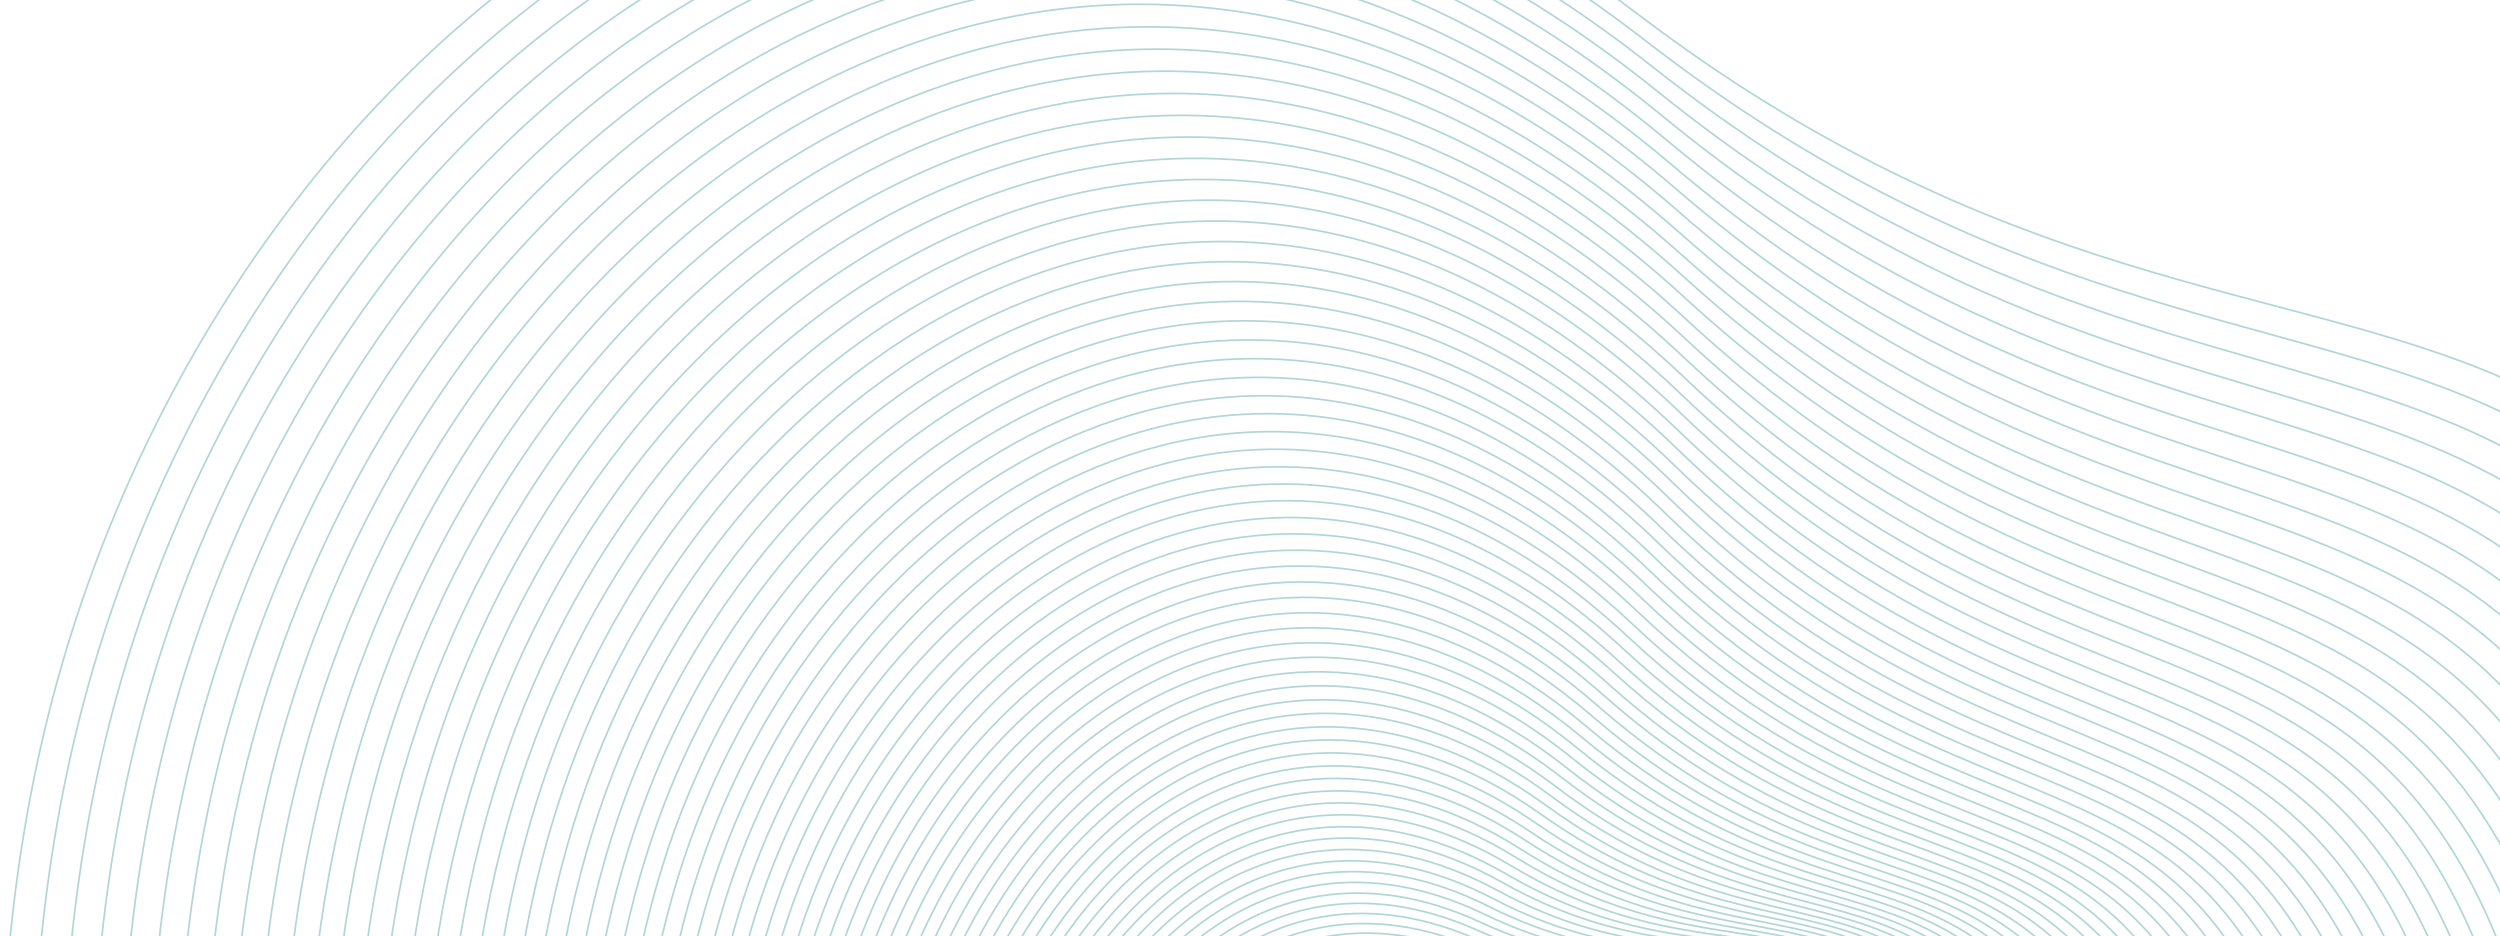 <svg width="1437" height="538" viewBox="0 0 1437 538" fill="none" xmlns="http://www.w3.org/2000/svg">
<path d="M27.658 411.486C-69.98 803.143 98.331 1365.69 569.847 1480.27C760.582 1526.62 979.59 1188.27 1273.9 1284.96C1635.02 1403.59 1761.94 1043.77 1718.18 779.554C1587.49 -9.572 1358.91 325.122 941.221 8.019C523.537 -309.083 125.291 19.828 27.658 411.486Z" stroke="#3A9998" stroke-opacity="0.4" stroke-miterlimit="10"/>
<path d="M46.789 408.74C-52.022 791.688 108.464 1345.11 569.777 1462.63C756.382 1510.17 973.764 1180.82 1261.5 1278.85C1614.54 1399.14 1741.84 1047.72 1701.04 788.187C1579.21 13.02 1352.47 338.672 945.547 23.174C538.626 -292.324 145.613 25.793 46.789 408.74Z" stroke="#3A9998" stroke-opacity="0.4" stroke-miterlimit="10"/>
<path d="M65.331 406.579C-34.48 781.004 118.662 1325.32 570.039 1445.43C752.626 1494.02 968.27 1173.4 1249.62 1272.57C1594.83 1394.25 1722.32 1051.04 1684.31 796.136C1570.78 34.817 1345.98 351.71 949.453 38.059C552.922 -275.593 165.141 32.16 65.331 406.579Z" stroke="#3A9998" stroke-opacity="0.4" stroke-miterlimit="10"/>
<path d="M83.513 405.035C-17.078 771.125 129.061 1306.35 570.674 1428.69C749.314 1478.18 963.061 1166.01 1238.15 1266.09C1575.67 1388.89 1703.16 1053.68 1667.77 803.38C1562.04 55.821 1339.36 364.219 952.919 52.679C566.474 -258.861 184.103 38.946 83.513 405.035Z" stroke="#3A9998" stroke-opacity="0.4" stroke-miterlimit="10"/>
<path d="M101.102 404.016C-0.082 761.963 139.47 1288.14 571.613 1412.39C746.417 1462.65 958.17 1158.68 1227.19 1259.48C1557.27 1383.16 1684.61 1055.75 1651.66 809.996C1553.21 76.009 1332.73 376.226 955.993 67.018C579.261 -242.191 202.285 46.063 101.102 404.016Z" stroke="#3A9998" stroke-opacity="0.4" stroke-miterlimit="10"/>
<path d="M118.316 403.547C16.731 753.55 150.037 1270.71 572.869 1396.54C743.909 1447.44 953.54 1151.38 1216.63 1252.7C1539.41 1377.02 1666.44 1057.21 1635.76 815.955C1544.15 95.431 1325.98 387.72 958.702 81.097C591.421 -225.525 219.906 53.544 118.316 403.547Z" stroke="#3A9998" stroke-opacity="0.4" stroke-miterlimit="10"/>
<path d="M135.167 403.613C33.353 745.865 160.74 1254.09 574.449 1381.16C741.797 1432.56 949.182 1144.14 1206.43 1245.79C1522.06 1370.51 1648.62 1058.07 1620.09 821.302C1534.87 114.053 1319.14 398.718 961.043 94.841C602.95 -209.036 236.977 61.334 135.167 403.613Z" stroke="#3A9998" stroke-opacity="0.4" stroke-miterlimit="10"/>
<path d="M151.411 404.11C49.531 738.814 171.391 1238.15 576.271 1366.22C740.045 1418.04 945.117 1136.98 1196.74 1238.8C1505.46 1363.73 1631.43 1058.46 1604.87 826.071C1525.55 131.964 1312.32 409.242 963.033 108.303C613.747 -192.636 253.29 69.405 151.411 404.11Z" stroke="#3A9998" stroke-opacity="0.4" stroke-miterlimit="10"/>
<path d="M167.285 405.08C65.499 732.431 182.136 1222.97 578.363 1351.72C738.639 1403.8 941.291 1129.88 1187.4 1231.69C1489.38 1356.62 1614.61 1058.32 1589.9 830.261C1516.08 149.109 1305.44 419.275 964.696 121.473C623.954 -176.329 269.071 77.724 167.285 405.08Z" stroke="#3A9998" stroke-opacity="0.4" stroke-miterlimit="10"/>
<path d="M182.781 406.502C81.242 726.73 192.956 1208.51 580.709 1337.68C737.555 1389.92 937.694 1122.86 1178.43 1224.5C1473.81 1349.22 1598.18 1057.68 1575.17 833.894C1506.45 165.526 1298.5 428.84 966.051 134.34C633.601 -160.16 284.338 86.301 182.781 406.502Z" stroke="#3A9998" stroke-opacity="0.4" stroke-miterlimit="10"/>
<path d="M197.912 408.349C96.752 721.592 203.831 1194.77 583.292 1324.08C736.784 1376.39 934.326 1115.92 1169.81 1217.24C1458.73 1341.56 1582.13 1056.57 1560.69 836.986C1496.69 181.182 1291.53 437.936 967.112 146.893C642.697 -144.151 299.059 95.1 197.912 408.349Z" stroke="#3A9998" stroke-opacity="0.4" stroke-miterlimit="10"/>
<path d="M212.432 410.515C111.79 717.028 214.586 1181.66 586.053 1310.92C736.313 1363.2 931.219 1109.08 1161.64 1209.96C1444.36 1333.72 1566.68 1055.09 1546.69 839.649C1486.99 196.199 1284.61 446.624 967.868 159.148C651.129 -128.329 313.074 104.025 212.432 410.515Z" stroke="#3A9998" stroke-opacity="0.4" stroke-miterlimit="10"/>
<path d="M226.587 413.051C126.581 712.987 225.358 1169.22 589.02 1298.18C736.121 1350.35 928.323 1102.33 1153.82 1202.62C1430.49 1325.67 1551.63 1053.18 1532.96 841.805C1477.2 210.516 1277.69 454.866 968.378 171.083C659.062 -112.7 326.593 113.154 226.587 413.051Z" stroke="#3A9998" stroke-opacity="0.4" stroke-miterlimit="10"/>
<path d="M240.364 416.001C141.147 709.437 236.211 1157.2 592.238 1285.64C736.256 1337.59 925.664 1095.56 1146.34 1195.13C1417.1 1317.28 1536.93 1050.86 1519.46 843.569C1467.26 224.452 1270.71 462.849 968.564 182.958C666.415 -96.933 339.585 122.559 240.364 416.001Z" stroke="#3A9998" stroke-opacity="0.4" stroke-miterlimit="10"/>
<path d="M253.776 419.264C155.461 706.41 247.054 1145.81 595.639 1273.52C736.644 1325.17 923.193 1088.88 1139.19 1187.6C1404.2 1308.72 1522.62 1048.17 1506.24 844.876C1457.28 237.716 1263.73 470.412 968.527 194.518C673.32 -81.376 352.077 132.124 253.776 419.264Z" stroke="#3A9998" stroke-opacity="0.4" stroke-miterlimit="10"/>
<path d="M266.824 422.842C169.509 703.885 257.878 1135.05 599.208 1261.82C737.275 1313.09 920.927 1082.31 1132.35 1180.07C1391.76 1300 1508.7 1045.12 1493.3 845.757C1447.26 250.335 1256.76 477.551 968.242 205.77C679.725 -66.012 364.14 141.821 266.824 422.842Z" stroke="#3A9998" stroke-opacity="0.4" stroke-miterlimit="10"/>
<path d="M279.517 426.701C183.281 701.84 268.669 1124.89 602.899 1250.55C738.097 1301.37 918.806 1075.85 1125.78 1172.53C1379.74 1291.16 1495.12 1041.74 1480.59 846.237C1437.21 262.314 1249.81 484.321 967.756 216.674C685.7 -50.973 375.735 151.568 279.517 426.701Z" stroke="#3A9998" stroke-opacity="0.4" stroke-miterlimit="10"/>
<path d="M291.85 430.83C196.819 700.252 279.419 1115.33 606.721 1239.69C739.139 1289.99 916.882 1069.5 1119.52 1165C1368.16 1282.2 1481.92 1038.06 1468.18 846.358C1427.16 273.704 1242.88 490.721 967.074 227.347C691.273 -36.028 386.886 161.408 291.85 430.83Z" stroke="#3A9998" stroke-opacity="0.4" stroke-miterlimit="10"/>
<path d="M303.838 435.202C210.059 699.1 290.108 1106.34 610.691 1229.23C740.372 1278.95 915.093 1063.27 1113.54 1157.52C1357.01 1273.15 1469.07 1034.1 1456.04 846.044C1417.12 284.437 1235.96 496.686 966.21 237.634C696.463 -21.419 397.603 171.303 303.838 435.202Z" stroke="#3A9998" stroke-opacity="0.4" stroke-miterlimit="10"/>
<path d="M315.466 439.844C223.079 698.273 300.801 1097.64 614.826 1218.93C741.853 1267.99 913.513 1057.03 1107.86 1149.91C1346.32 1263.88 1456.59 1029.85 1444.16 845.498C1407.02 294.906 1229.07 502.491 965.103 247.882C701.135 -6.727 407.857 181.42 315.466 439.844Z" stroke="#3A9998" stroke-opacity="0.4" stroke-miterlimit="10"/>
<path d="M326.757 444.695C235.814 697.843 311.434 1089.47 619.058 1209.01C743.502 1257.35 912.075 1050.91 1102.44 1142.35C1336.03 1254.54 1444.47 1025.35 1432.54 844.616C1396.95 304.807 1222.21 507.938 963.837 257.821C705.461 7.705 417.7 191.546 326.757 444.695Z" stroke="#3A9998" stroke-opacity="0.4" stroke-miterlimit="10"/>
<path d="M337.717 449.734C248.282 697.81 321.941 1081.86 623.37 1199.48C745.301 1247.06 910.781 1044.9 1097.29 1134.83C1326.12 1245.17 1432.69 1020.63 1421.2 843.42C1386.92 314.152 1215.4 513.043 962.417 267.458C709.432 21.873 427.151 201.685 337.717 449.734Z" stroke="#3A9998" stroke-opacity="0.4" stroke-miterlimit="10"/>
<path d="M348.34 454.949C260.471 698.064 332.368 1074.74 627.752 1190.36C747.24 1237.12 909.617 1039.05 1092.37 1127.4C1316.61 1235.79 1421.25 1015.73 1410.13 841.965C1376.96 322.978 1208.66 517.811 960.861 276.808C713.062 35.804 436.214 211.834 348.34 454.949Z" stroke="#3A9998" stroke-opacity="0.4" stroke-miterlimit="10"/>
<path d="M358.618 460.351C272.407 698.615 342.734 1067.86 632.265 1181.31C749.37 1227.21 908.604 1033.16 1087.72 1119.85C1307.48 1226.21 1410.12 1010.57 1399.32 840.25C1366.97 331.544 1201.94 522.442 959.118 286.064C716.295 49.685 444.852 222.093 358.618 460.351Z" stroke="#3A9998" stroke-opacity="0.4" stroke-miterlimit="10"/>
<path d="M368.615 465.902C284.1 699.464 353.059 1061.41 636.858 1172.64C751.654 1217.64 907.749 1027.42 1083.32 1112.4C1298.75 1216.66 1399.37 1005.27 1388.76 838.304C1357.05 339.62 1195.28 526.758 957.25 295.038C719.224 63.318 453.13 232.336 368.615 465.902Z" stroke="#3A9998" stroke-opacity="0.4" stroke-miterlimit="10"/>
<path d="M378.285 471.575C295.508 700.616 363.228 1055.45 641.473 1164.34C754.027 1208.4 906.987 1021.8 1079.13 1105.02C1290.35 1207.12 1388.93 999.813 1378.47 836.115C1347.22 347.206 1188.69 530.777 955.273 303.721C721.854 76.665 461.062 242.529 378.285 471.575Z" stroke="#3A9998" stroke-opacity="0.4" stroke-miterlimit="10"/>
<path d="M387.652 477.352C306.65 702.049 373.268 1049.92 646.126 1156.39C756.499 1199.46 906.338 1016.32 1075.16 1097.73C1282.29 1197.62 1378.82 994.217 1368.43 833.706C1337.48 354.312 1182.19 534.504 953.204 312.111C724.222 89.719 468.65 252.656 387.652 477.352Z" stroke="#3A9998" stroke-opacity="0.4" stroke-miterlimit="10"/>
<path d="M396.706 483.268C317.549 703.654 383.251 1044.56 650.872 1148.53C759.129 1190.59 905.819 1010.84 1071.42 1090.39C1274.61 1188 1369.01 988.473 1358.64 831.149C1327.76 361.259 1175.72 538.121 950.985 320.436C726.254 102.752 475.876 262.888 396.706 483.268Z" stroke="#3A9998" stroke-opacity="0.4" stroke-miterlimit="10"/>
<path d="M405.47 489.266C328.182 705.5 393.099 1039.62 655.637 1141.01C761.838 1182.02 905.399 1005.49 1067.88 1083.16C1267.24 1178.45 1359.48 982.624 1349.11 828.397C1318.15 367.758 1169.33 541.467 948.668 328.512C728.002 115.558 482.762 273.026 405.47 489.266Z" stroke="#3A9998" stroke-opacity="0.4" stroke-miterlimit="10"/>
<path d="M413.949 495.335C338.548 707.579 402.798 1035.04 660.412 1133.82C764.618 1173.76 905.072 1000.28 1064.51 1076.02C1260.16 1168.96 1350.26 976.687 1339.82 825.465C1308.63 373.822 1163.02 544.554 946.271 336.291C729.52 128.028 489.35 283.087 413.949 495.335Z" stroke="#3A9998" stroke-opacity="0.4" stroke-miterlimit="10"/>
<path d="M422.152 501.499C348.695 709.784 412.44 1030.63 665.275 1126.69C767.547 1165.55 904.876 995.066 1061.43 1068.86C1253.49 1159.39 1341.41 970.639 1330.82 822.433C1299.23 379.754 1156.83 547.569 943.819 344.036C730.805 140.503 495.596 293.208 422.152 501.499Z" stroke="#3A9998" stroke-opacity="0.4" stroke-miterlimit="10"/>
<path d="M430.276 507.789C358.8 712.281 422.064 1026.63 670.143 1119.9C770.491 1157.63 904.689 989.972 1058.31 1061.75C1246.8 1149.82 1332.54 964.437 1321.79 819.186C1289.73 385.272 1150.56 550.315 941.249 351.528C731.94 152.742 501.772 303.296 430.276 507.789Z" stroke="#3A9998" stroke-opacity="0.4" stroke-miterlimit="10"/>
<path d="M438.139 514.156C368.657 714.867 431.599 1022.72 675.081 1113.16C773.564 1149.74 904.623 984.879 1055.43 1054.63C1240.47 1140.2 1323.95 958.152 1312.99 815.801C1280.29 390.636 1144.35 552.95 938.568 358.943C732.79 164.936 507.644 313.44 438.139 514.156Z" stroke="#3A9998" stroke-opacity="0.4" stroke-miterlimit="10"/>
<path d="M445.744 520.551C378.276 717.64 441.002 1019.17 680 1106.73C776.671 1142.15 904.628 979.934 1052.72 1047.63C1234.41 1130.69 1315.66 951.84 1304.45 812.333C1270.99 395.658 1138.24 555.403 935.858 366.132C733.477 176.86 513.208 323.452 445.744 520.551Z" stroke="#3A9998" stroke-opacity="0.4" stroke-miterlimit="10"/>
<path d="M453.093 526.935C387.643 720.55 450.234 1015.92 684.891 1100.58C779.815 1134.82 904.698 975.104 1050.15 1040.74C1228.6 1121.27 1307.63 945.478 1296.15 808.728C1261.84 400.289 1132.25 557.614 933.13 373.028C734.014 188.443 518.538 333.325 453.093 526.935Z" stroke="#3A9998" stroke-opacity="0.4" stroke-miterlimit="10"/>
<path d="M460.404 533.457C397.019 723.61 459.526 1012.81 689.862 1094.49C783.034 1127.53 904.819 970.27 1047.64 1033.81C1222.87 1111.76 1299.64 938.985 1287.84 805.023C1252.62 404.843 1126.21 559.775 930.313 379.941C734.42 200.108 523.794 343.303 460.404 533.457Z" stroke="#3A9998" stroke-opacity="0.4" stroke-miterlimit="10"/>
<path d="M467.468 539.967C406.133 726.802 468.64 1009.99 694.786 1088.68C786.267 1120.51 904.983 965.573 1045.26 1027C1217.37 1102.37 1291.89 932.501 1279.78 801.197C1243.54 409.021 1120.29 561.704 927.486 386.562C734.687 211.42 528.807 353.132 467.468 539.967Z" stroke="#3A9998" stroke-opacity="0.4" stroke-miterlimit="10"/>
<path d="M474.298 546.5C415.051 730.027 477.666 1007.21 699.752 1082.9C789.588 1113.51 905.249 960.881 1043.07 1020.19C1212.18 1092.96 1284.43 925.991 1271.91 797.366C1234.54 413.189 1114.42 563.623 924.571 393.2C734.724 222.777 533.553 362.973 474.298 546.5Z" stroke="#3A9998" stroke-opacity="0.4" stroke-miterlimit="10"/>
<path d="M480.894 553.005C423.713 733.368 486.5 1004.7 704.667 1077.37C792.915 1106.77 905.548 956.317 1041 1013.52C1207.18 1083.7 1277.2 919.48 1264.3 793.446C1225.73 417.026 1108.69 565.37 921.675 399.572C734.659 233.775 538.07 372.648 480.894 553.005Z" stroke="#3A9998" stroke-opacity="0.4" stroke-miterlimit="10"/>
<path d="M487.476 559.598C432.397 736.791 495.418 1002.28 709.623 1071.87C796.278 1100.03 905.889 951.741 1038.98 1006.82C1202.24 1074.37 1269.99 912.904 1256.68 789.472C1216.85 420.824 1102.92 567.085 918.718 405.973C734.514 244.861 542.555 382.406 487.476 559.598Z" stroke="#3A9998" stroke-opacity="0.4" stroke-miterlimit="10"/>
<path d="M493.835 566.142C440.839 740.308 504.112 1000.09 714.529 1066.64C799.642 1093.56 906.263 947.298 1037.03 1000.23C1197.48 1065.17 1262.99 906.321 1249.21 785.414C1208.08 424.292 1097.22 568.595 915.714 412.086C734.211 255.578 546.835 391.981 493.835 566.142Z" stroke="#3A9998" stroke-opacity="0.4" stroke-miterlimit="10"/>
<path d="M499.973 572.68C449.075 743.809 512.699 997.9 719.429 1061.4C803.052 1087.08 906.707 942.871 1035.23 993.661C1192.95 1055.99 1256.2 899.767 1241.97 781.379C1199.43 427.787 1091.61 570.128 912.682 418.228C733.757 266.328 550.871 401.552 499.973 572.68Z" stroke="#3A9998" stroke-opacity="0.4" stroke-miterlimit="10"/>
<path d="M506.126 579.229C457.311 747.458 521.276 995.998 724.292 1056.42C806.425 1080.86 907.118 938.538 1033.44 987.205C1188.42 1046.91 1249.45 893.184 1234.75 777.244C1190.83 430.957 1086.03 571.467 909.687 424.132C733.346 276.797 554.94 411 506.126 579.229Z" stroke="#3A9998" stroke-opacity="0.4" stroke-miterlimit="10"/>
<path d="M512.059 585.757C465.342 751.08 529.717 994.08 729.179 1051.42C809.863 1074.62 907.636 934.222 1031.79 980.755C1184.14 1037.85 1242.95 886.629 1227.73 773.132C1182.34 434.154 1080.55 572.824 906.679 430.053C732.804 287.282 558.785 420.433 512.059 585.757Z" stroke="#3A9998" stroke-opacity="0.4" stroke-miterlimit="10"/>
<path d="M517.795 592.217C473.134 754.763 537.977 992.387 733.977 1046.68C813.255 1068.65 908.132 930.043 1030.22 974.465C1180.02 1028.97 1236.62 880.141 1220.91 769.008C1174.02 437.098 1075.16 574.042 903.67 435.742C732.183 297.442 562.452 429.672 517.795 592.217Z" stroke="#3A9998" stroke-opacity="0.4" stroke-miterlimit="10"/>
<path d="M523.528 598.701C480.945 758.451 546.251 990.661 738.77 1041.93C816.647 1062.65 908.632 925.853 1028.63 968.158C1175.87 1020.06 1230.25 873.619 1214.05 764.868C1165.64 440.053 1069.76 575.266 900.629 441.459C731.501 307.652 566.128 438.961 523.528 598.701Z" stroke="#3A9998" stroke-opacity="0.4" stroke-miterlimit="10"/>
<path d="M529.105 605.101C488.574 762.216 554.37 989.195 743.535 1037.38C820.052 1056.88 909.197 921.768 1027.18 961.973C1171.94 1011.3 1224.15 867.153 1207.43 760.684C1157.47 442.721 1064.51 576.308 897.653 446.905C730.8 317.503 569.641 448.013 529.105 605.101Z" stroke="#3A9998" stroke-opacity="0.4" stroke-miterlimit="10"/>
<path d="M534.698 611.513C496.212 765.915 562.503 987.679 748.272 1032.82C823.421 1051.08 909.725 917.683 1025.68 955.782C1167.95 1002.54 1217.97 860.692 1200.74 756.499C1149.28 445.417 1059.19 577.372 894.654 452.385C730.118 327.399 573.178 457.11 534.698 611.513Z" stroke="#3A9998" stroke-opacity="0.4" stroke-miterlimit="10"/>
<path d="M540.098 617.836C503.659 769.681 570.464 986.373 752.939 1028.5C826.751 1045.54 910.276 913.741 1024.26 949.768C1164.13 993.975 1212.01 854.291 1194.27 752.359C1141.27 447.914 1054.04 578.342 891.692 457.677C729.347 337.013 576.56 465.974 540.098 617.836Z" stroke="#3A9998" stroke-opacity="0.4" stroke-miterlimit="10"/>
<path d="M545.307 624.098C510.858 773.369 578.233 984.983 757.559 1024.13C830.101 1039.96 910.865 909.794 1022.96 943.764C1160.5 985.446 1206.25 847.973 1187.97 748.269C1133.38 450.472 1048.96 579.345 888.721 462.981C728.478 346.616 579.76 474.833 545.307 624.098Z" stroke="#3A9998" stroke-opacity="0.4" stroke-miterlimit="10"/>
<path d="M550.567 630.317C518.099 777.128 586.002 983.82 762.137 1019.99C833.385 1034.63 911.42 905.968 1021.61 937.898C1156.8 977.078 1200.44 841.689 1181.65 744.139C1125.53 452.771 1043.9 580.194 885.801 468.063C727.698 355.933 583.03 483.505 550.567 630.317Z" stroke="#3A9998" stroke-opacity="0.4" stroke-miterlimit="10"/>
<path d="M555.64 636.463C525.144 780.8 593.616 982.563 766.664 1015.81C836.664 1029.25 912.009 902.142 1020.34 932.055C1153.27 968.743 1194.85 835.481 1175.52 740.082C1117.82 455.158 1038.94 581.109 882.881 473.174C726.82 365.239 586.128 492.132 555.64 636.463Z" stroke="#3A9998" stroke-opacity="0.4" stroke-miterlimit="10"/>
<path d="M560.756 642.588C532.226 784.422 601.245 981.251 771.182 1011.57C839.921 1023.84 912.579 898.3 1019.05 926.2C1149.69 960.435 1189.18 829.296 1169.34 736.063C1110.11 457.611 1033.98 582.057 879.985 478.317C725.993 374.577 589.291 500.76 560.756 642.588Z" stroke="#3A9998" stroke-opacity="0.4" stroke-miterlimit="10"/>
<path d="M565.703 648.602C539.075 788.077 608.683 980.104 775.601 1007.55C843.126 1018.66 913.159 894.59 1017.83 920.516C1146.26 952.331 1183.71 823.204 1163.36 732.077C1102.58 459.855 1029.14 582.89 877.135 483.251C725.133 383.613 592.309 509.156 565.703 648.602Z" stroke="#3A9998" stroke-opacity="0.4" stroke-miterlimit="10"/>
<path d="M570.711 654.578C546.022 791.616 616.129 978.886 780.002 1003.48C846.298 1013.41 913.71 890.874 1016.56 914.838C1142.76 944.244 1178.2 817.184 1157.34 728.136C1095.06 462.17 1024.29 583.777 874.318 488.218C724.344 392.659 595.392 517.541 570.711 654.578Z" stroke="#3A9998" stroke-opacity="0.4" stroke-miterlimit="10"/>
<path d="M575.528 660.433C552.707 795.172 623.356 977.833 784.309 999.625C849.414 1008.45 914.266 887.285 1015.37 909.331C1139.41 936.344 1172.85 811.264 1151.5 724.233C1087.72 464.287 1019.57 584.549 871.567 492.987C723.559 401.425 598.344 525.689 575.528 660.433Z" stroke="#3A9998" stroke-opacity="0.4" stroke-miterlimit="10"/>
<path d="M580.41 666.233C559.448 798.656 630.602 976.692 788.589 995.712C852.492 1003.4 914.794 883.691 1014.12 903.83C1135.98 928.532 1167.46 805.404 1145.62 720.391C1080.39 466.526 1014.86 585.382 868.806 497.756C722.755 410.13 601.367 533.81 580.41 666.233Z" stroke="#3A9998" stroke-opacity="0.4" stroke-miterlimit="10"/>
<path d="M585.119 671.955C565.988 802.03 637.67 975.435 792.788 991.731C855.538 998.346 915.34 880.091 1012.95 898.35C1132.71 920.754 1162.25 799.626 1139.93 716.653C1073.25 468.819 1010.25 586.286 866.101 502.585C721.952 418.884 604.245 541.88 585.119 671.955Z" stroke="#3A9998" stroke-opacity="0.4" stroke-miterlimit="10"/>
<path d="M589.893 677.572C572.561 805.414 644.715 974.355 796.937 987.944C858.509 993.456 915.84 876.585 1011.71 893.019C1129.34 913.157 1157 793.931 1134.19 712.904C1066.13 470.892 1005.66 587.052 863.456 507.177C721.251 427.302 607.225 549.73 589.893 677.572Z" stroke="#3A9998" stroke-opacity="0.4" stroke-miterlimit="10"/>
<path d="M594.495 683.102C578.933 808.678 651.578 973.158 800.982 984.134C861.424 988.578 916.335 873.15 1010.53 887.748C1126.11 905.665 1151.87 788.374 1128.62 709.304C1059.17 473.152 1001.17 587.94 860.831 511.857C720.489 435.775 610.056 557.52 594.495 683.102Z" stroke="#3A9998" stroke-opacity="0.4" stroke-miterlimit="10"/>
<path d="M599.162 688.56C585.338 811.843 658.426 971.852 805.023 980.237C864.321 983.633 916.826 869.672 1009.33 882.484C1122.83 898.179 1146.73 782.873 1123.04 705.782C1052.27 475.501 996.734 588.91 858.294 516.565C719.854 444.221 612.985 565.271 599.162 688.56Z" stroke="#3A9998" stroke-opacity="0.4" stroke-miterlimit="10"/>
<path d="M603.661 693.879C591.514 814.99 665.079 970.694 808.943 976.549C867.138 978.919 917.326 866.326 1008.17 877.39C1119.66 890.968 1141.78 777.498 1117.64 702.281C1045.55 477.628 992.404 589.709 855.79 521.036C719.177 452.363 615.783 572.774 603.661 693.879Z" stroke="#3A9998" stroke-opacity="0.4" stroke-miterlimit="10"/>
<path d="M608.225 699.122C597.774 818.028 671.713 969.426 812.816 972.795C869.889 974.156 917.737 862.974 1006.95 872.324C1116.4 883.796 1136.74 772.216 1112.19 698.89C1038.84 479.888 988.083 590.619 853.347 525.557C718.612 460.494 618.671 580.222 608.225 699.122Z" stroke="#3A9998" stroke-opacity="0.4" stroke-miterlimit="10"/>
<path d="M612.85 704.277C604.044 820.944 678.318 968.037 816.632 968.974C872.58 969.349 918.129 859.622 1005.66 867.285C1113.06 876.69 1131.64 767.029 1106.7 695.605C1032.2 482.259 983.785 591.606 850.969 530.121C718.154 468.637 621.656 587.609 612.85 704.277Z" stroke="#3A9998" stroke-opacity="0.4" stroke-miterlimit="10"/>
<path d="M617.311 709.293C610.103 823.838 684.728 966.802 820.346 965.358C875.206 964.773 918.521 856.402 1004.44 862.428C1109.85 869.815 1126.73 761.973 1101.4 692.363C1025.75 484.459 979.613 592.488 848.661 534.465C717.71 476.443 624.515 594.748 617.311 709.293Z" stroke="#3A9998" stroke-opacity="0.4" stroke-miterlimit="10"/>
<path d="M621.833 714.211C616.195 826.606 691.109 965.435 824.004 961.675C877.766 960.154 918.867 853.183 1003.14 857.604C1106.55 863.018 1121.75 757.051 1096.06 689.243C1019.33 486.78 975.46 593.464 846.377 538.859C717.294 484.255 627.472 601.815 621.833 714.211Z" stroke="#3A9998" stroke-opacity="0.4" stroke-miterlimit="10"/>
<path d="M626.187 719.012C622.076 829.23 697.285 963.93 827.559 957.904C880.256 955.512 919.218 849.964 1001.91 852.808C1103.37 856.298 1116.94 752.188 1090.9 686.222C1013.11 489.211 971.428 594.5 844.163 543.28C716.897 492.061 630.303 608.817 626.187 719.012Z" stroke="#3A9998" stroke-opacity="0.4" stroke-miterlimit="10"/>
<path d="M630.607 723.709C627.986 831.865 703.433 962.612 831.059 954.382C882.68 951.074 919.517 846.882 1000.64 848.205C1100.15 849.82 1112.12 747.486 1085.74 683.262C1006.96 491.455 967.457 595.448 842.046 547.487C716.635 499.525 633.227 615.559 630.607 723.709Z" stroke="#3A9998" stroke-opacity="0.4" stroke-miterlimit="10"/>
<path d="M635.087 728.274C633.919 834.335 709.544 961.135 834.488 950.776C885.03 946.581 919.774 843.828 999.257 843.64C1096.78 843.431 1107.17 742.905 1080.5 680.428C1000.82 493.836 963.463 596.484 839.958 551.726C716.453 506.967 636.25 622.213 635.087 728.274Z" stroke="#3A9998" stroke-opacity="0.4" stroke-miterlimit="10"/>
<path d="M639.385 732.745C639.628 836.689 715.435 959.547 837.8 947.099C887.32 942.066 920.021 840.735 997.945 839.109C1093.55 837.119 1102.44 738.428 1075.46 677.705C994.903 496.333 959.604 597.593 837.945 556.004C716.285 514.415 639.147 628.801 639.385 732.745Z" stroke="#3A9998" stroke-opacity="0.4" stroke-miterlimit="10"/>
</svg>
